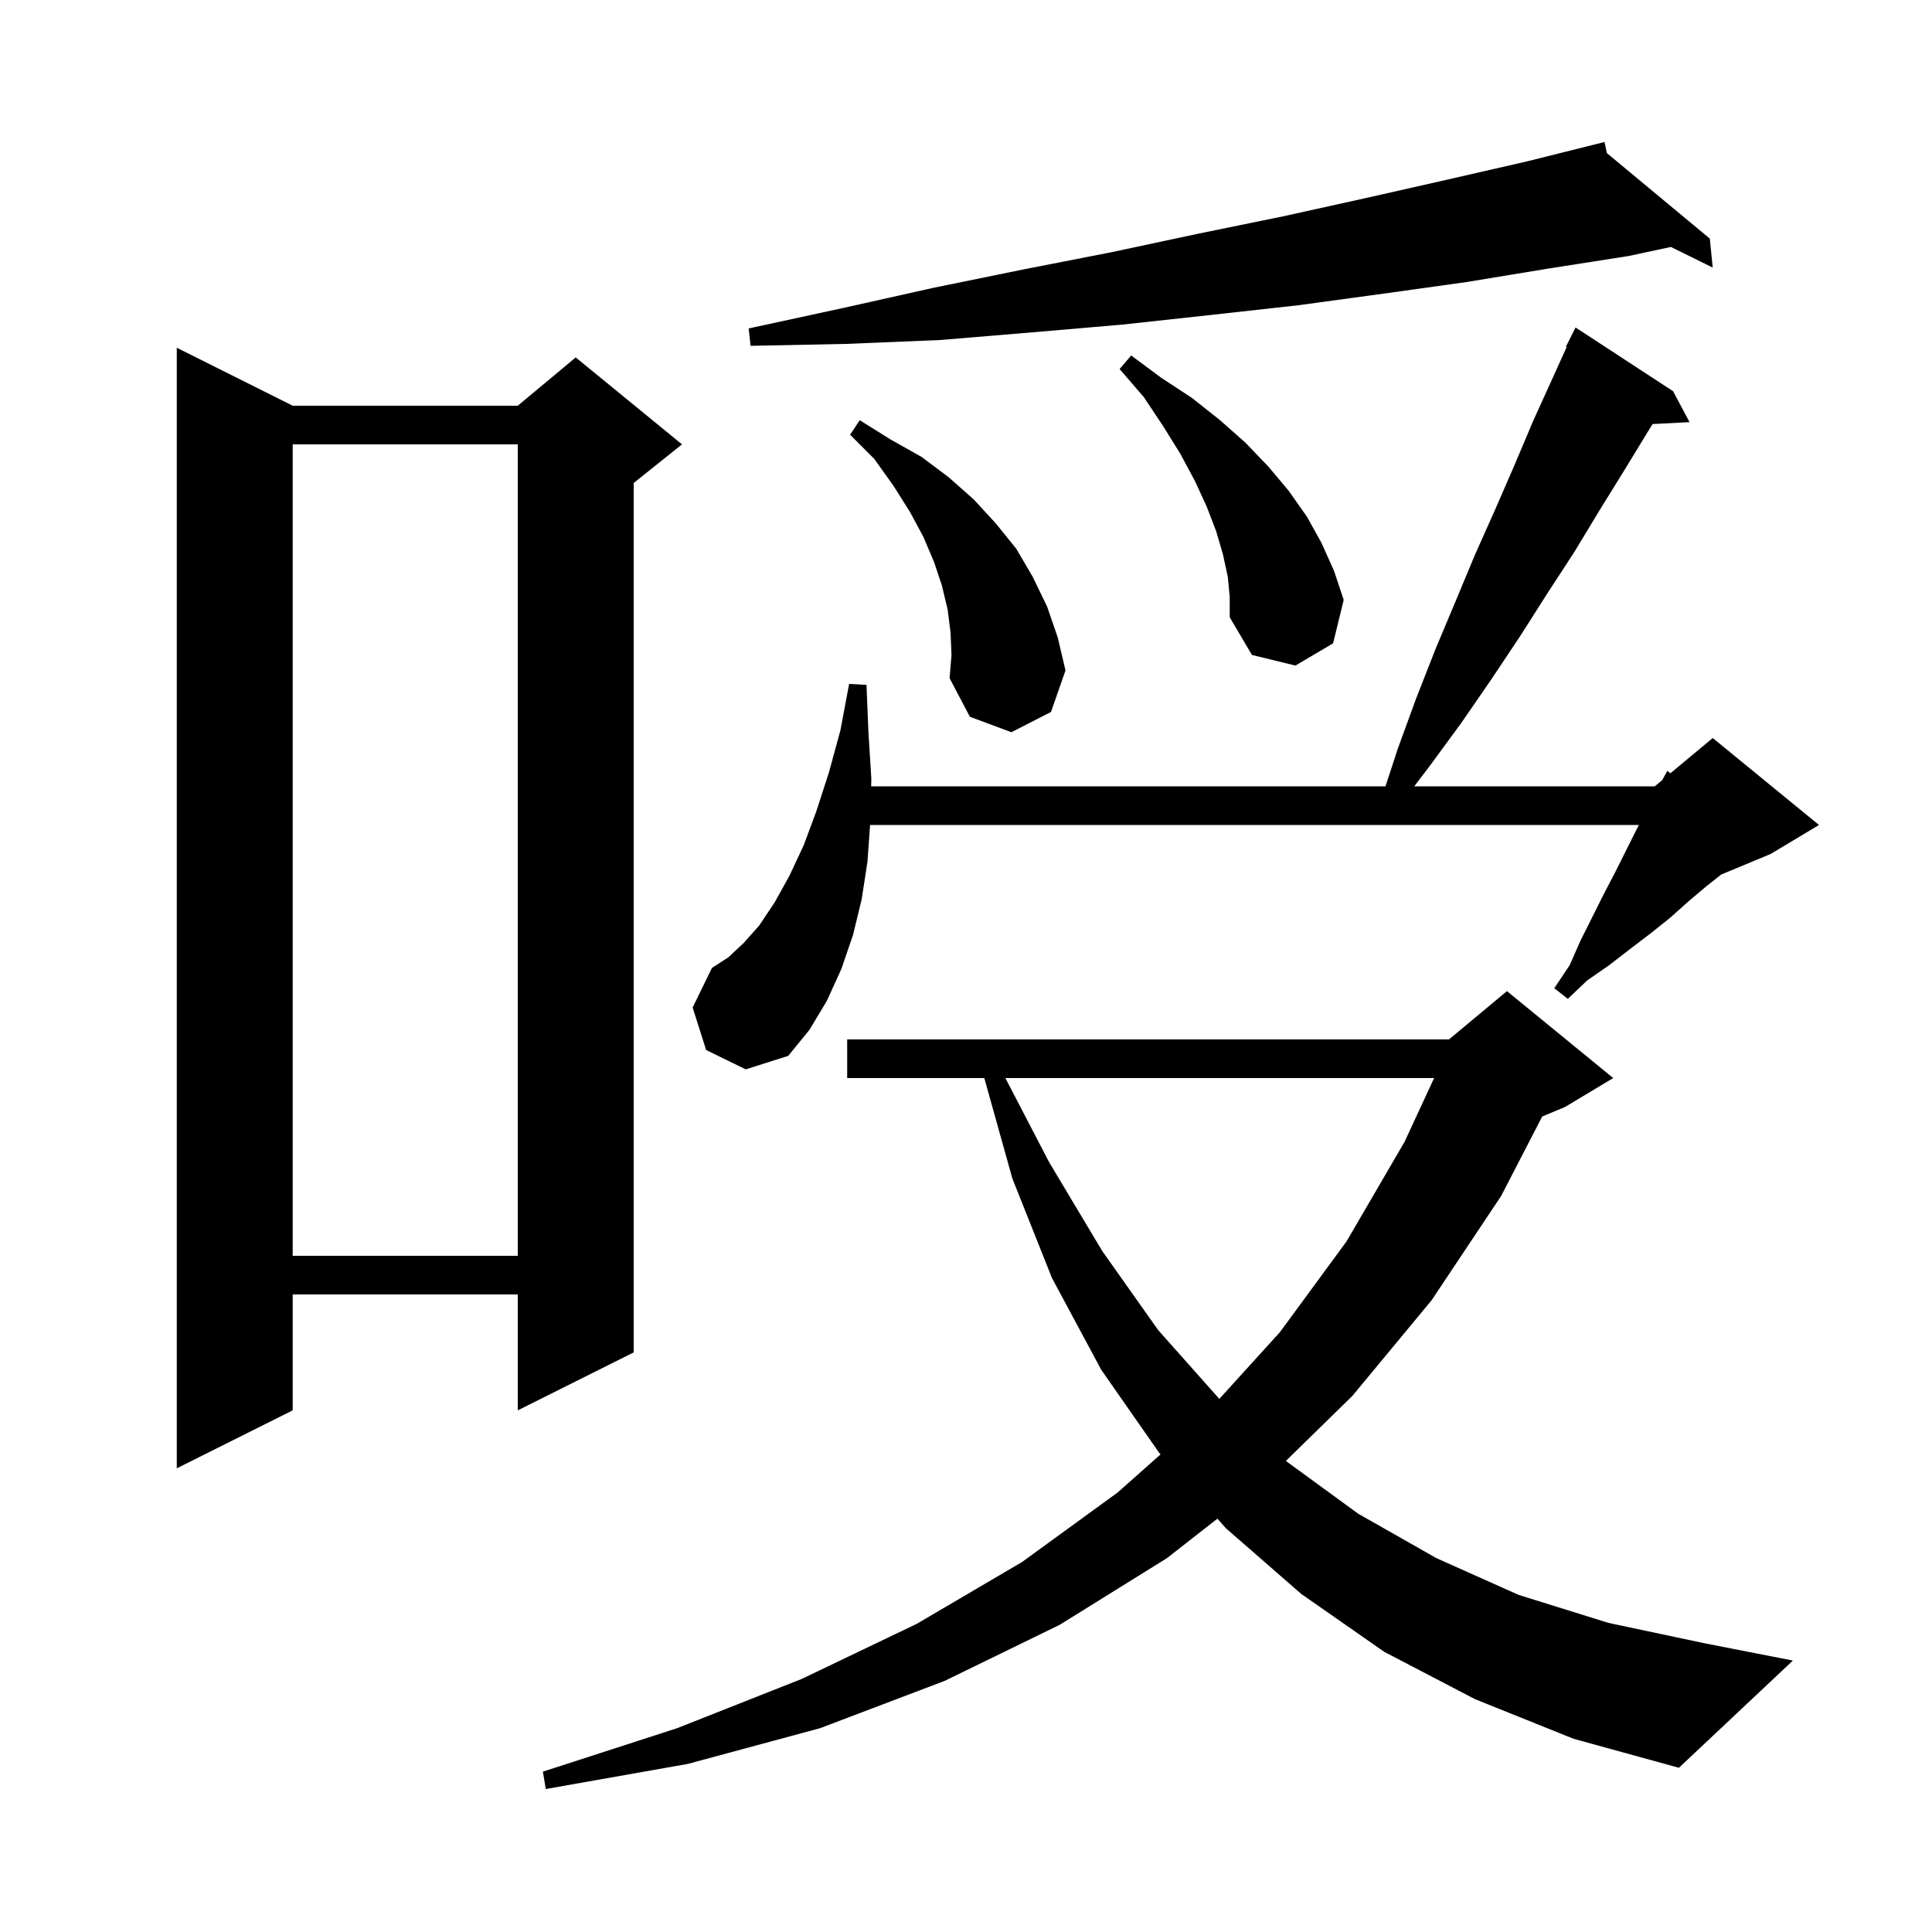 <svg xmlns="http://www.w3.org/2000/svg" xmlns:xlink="http://www.w3.org/1999/xlink" version="1.1" baseProfile="full" viewBox="0 0 200 200" width="200" height="200">
<g fill="black">
<path d="M 152.7 175.9 L 143.3 171.0 L 134.7 165.0 L 126.9 158.2 L 126.026 157.212 L 120.8 161.3 L 109.7 168.2 L 97.8 174.0 L 84.9 178.9 L 71.2 182.6 L 56.5 185.2 L 56.2 183.4 L 70.1 178.9 L 83.0 173.8 L 94.9 168.1 L 105.8 161.7 L 115.7 154.5 L 120.14 150.559 L 120.0 150.4 L 114.0 141.8 L 108.9 132.3 L 104.8 122.0 L 101.895 111.6 L 87.7 111.6 L 87.7 107.6 L 150.0 107.6 L 156.0 102.6 L 167.0 111.6 L 162.0 114.6 L 159.65 115.579 L 155.4 123.8 L 148.2 134.6 L 140.0 144.5 L 133.122 151.227 L 133.2 151.3 L 140.6 156.7 L 148.7 161.3 L 157.2 165.1 L 166.5 168.0 L 176.4 170.1 L 185.6 171.9 L 173.8 183.0 L 162.9 180.0 Z M 30.3 42.0 L 53.6 42.0 L 59.6 37.0 L 70.6 46.0 L 65.6 50.0 L 65.6 140.0 L 53.6 146.0 L 53.6 134.0 L 30.3 134.0 L 30.3 146.0 L 18.3 152.0 L 18.3 36.0 Z M 104.076 111.6 L 108.6 120.3 L 114.1 129.5 L 119.9 137.7 L 126.223 144.813 L 132.5 137.9 L 139.4 128.5 L 145.4 118.2 L 148.46 111.6 Z M 30.3 46.0 L 30.3 130.0 L 53.6 130.0 L 53.6 46.0 Z M 73.1 108.7 L 71.7 104.3 L 73.7 100.2 L 75.4 99.1 L 77.0 97.6 L 78.6 95.8 L 80.2 93.4 L 81.7 90.7 L 83.2 87.5 L 84.5 84.0 L 85.8 80.0 L 87.0 75.6 L 87.9 70.8 L 89.7 70.9 L 89.9 75.8 L 90.2 80.6 L 90.182 81.4 L 143.424 81.4 L 144.7 77.5 L 146.6 72.3 L 148.6 67.2 L 150.7 62.2 L 152.7 57.4 L 154.8 52.7 L 156.8 48.1 L 158.7 43.6 L 160.7 39.2 L 162.178 35.932 L 162.1 35.9 L 163.1 33.9 L 173.2 40.5 L 174.9 43.7 L 171.076 43.898 L 170.7 44.5 L 168.2 48.6 L 165.6 52.8 L 163.0 57.1 L 160.2 61.4 L 157.4 65.8 L 154.4 70.3 L 151.3 74.8 L 148.0 79.3 L 146.402 81.4 L 171.3 81.4 L 172.075 80.754 L 172.6 79.8 L 172.923 80.048 L 177.3 76.4 L 188.3 85.4 L 183.3 88.4 L 178.175 90.535 L 176.7 91.7 L 174.8 93.3 L 172.9 95.0 L 170.9 96.6 L 168.8 98.2 L 166.6 99.9 L 164.3 101.5 L 162.3 103.4 L 160.9 102.3 L 162.5 99.9 L 163.6 97.4 L 166.0 92.6 L 167.2 90.3 L 169.4 85.9 L 169.662 85.4 L 90.071 85.4 L 89.8 89.2 L 89.2 93.1 L 88.3 96.8 L 87.1 100.3 L 85.6 103.6 L 83.8 106.6 L 81.6 109.3 L 77.2 110.7 Z M 98.4 65.5 L 98.1 63.1 L 97.5 60.6 L 96.7 58.2 L 95.6 55.6 L 94.2 53.0 L 92.5 50.3 L 90.5 47.5 L 88.0 45.0 L 89.0 43.5 L 92.2 45.5 L 95.4 47.3 L 98.2 49.4 L 100.8 51.7 L 103.1 54.2 L 105.2 56.8 L 106.9 59.7 L 108.4 62.8 L 109.5 66.0 L 110.3 69.4 L 108.8 73.7 L 104.7 75.8 L 100.4 74.2 L 98.3 70.2 L 98.5 67.8 Z M 127.1 59.7 L 126.6 57.4 L 125.9 55.0 L 124.9 52.4 L 123.7 49.8 L 122.2 47.0 L 120.4 44.1 L 118.4 41.1 L 115.9 38.2 L 117.1 36.8 L 120.2 39.1 L 123.4 41.2 L 126.3 43.5 L 128.9 45.8 L 131.3 48.3 L 133.4 50.8 L 135.3 53.5 L 136.8 56.2 L 138.1 59.1 L 139.1 62.1 L 138.0 66.6 L 134.1 68.9 L 129.6 67.8 L 127.3 63.9 L 127.3 61.8 Z M 166.344 15.85 L 177.0 24.7 L 177.3 27.7 L 172.968 25.564 L 168.6 26.5 L 160.3 27.8 L 151.8 29.2 L 143.2 30.4 L 134.4 31.6 L 125.4 32.6 L 116.2 33.6 L 106.9 34.4 L 97.3 35.2 L 87.6 35.6 L 77.7 35.8 L 77.5 34.0 L 87.2 31.9 L 96.6 29.8 L 105.9 27.9 L 115.1 26.1 L 124.0 24.2 L 132.8 22.4 L 141.4 20.5 L 149.8 18.6 L 158.1 16.7 L 165.207 14.923 L 165.2 14.9 L 165.223 14.919 L 166.1 14.7 Z " />
</g>
</svg>
